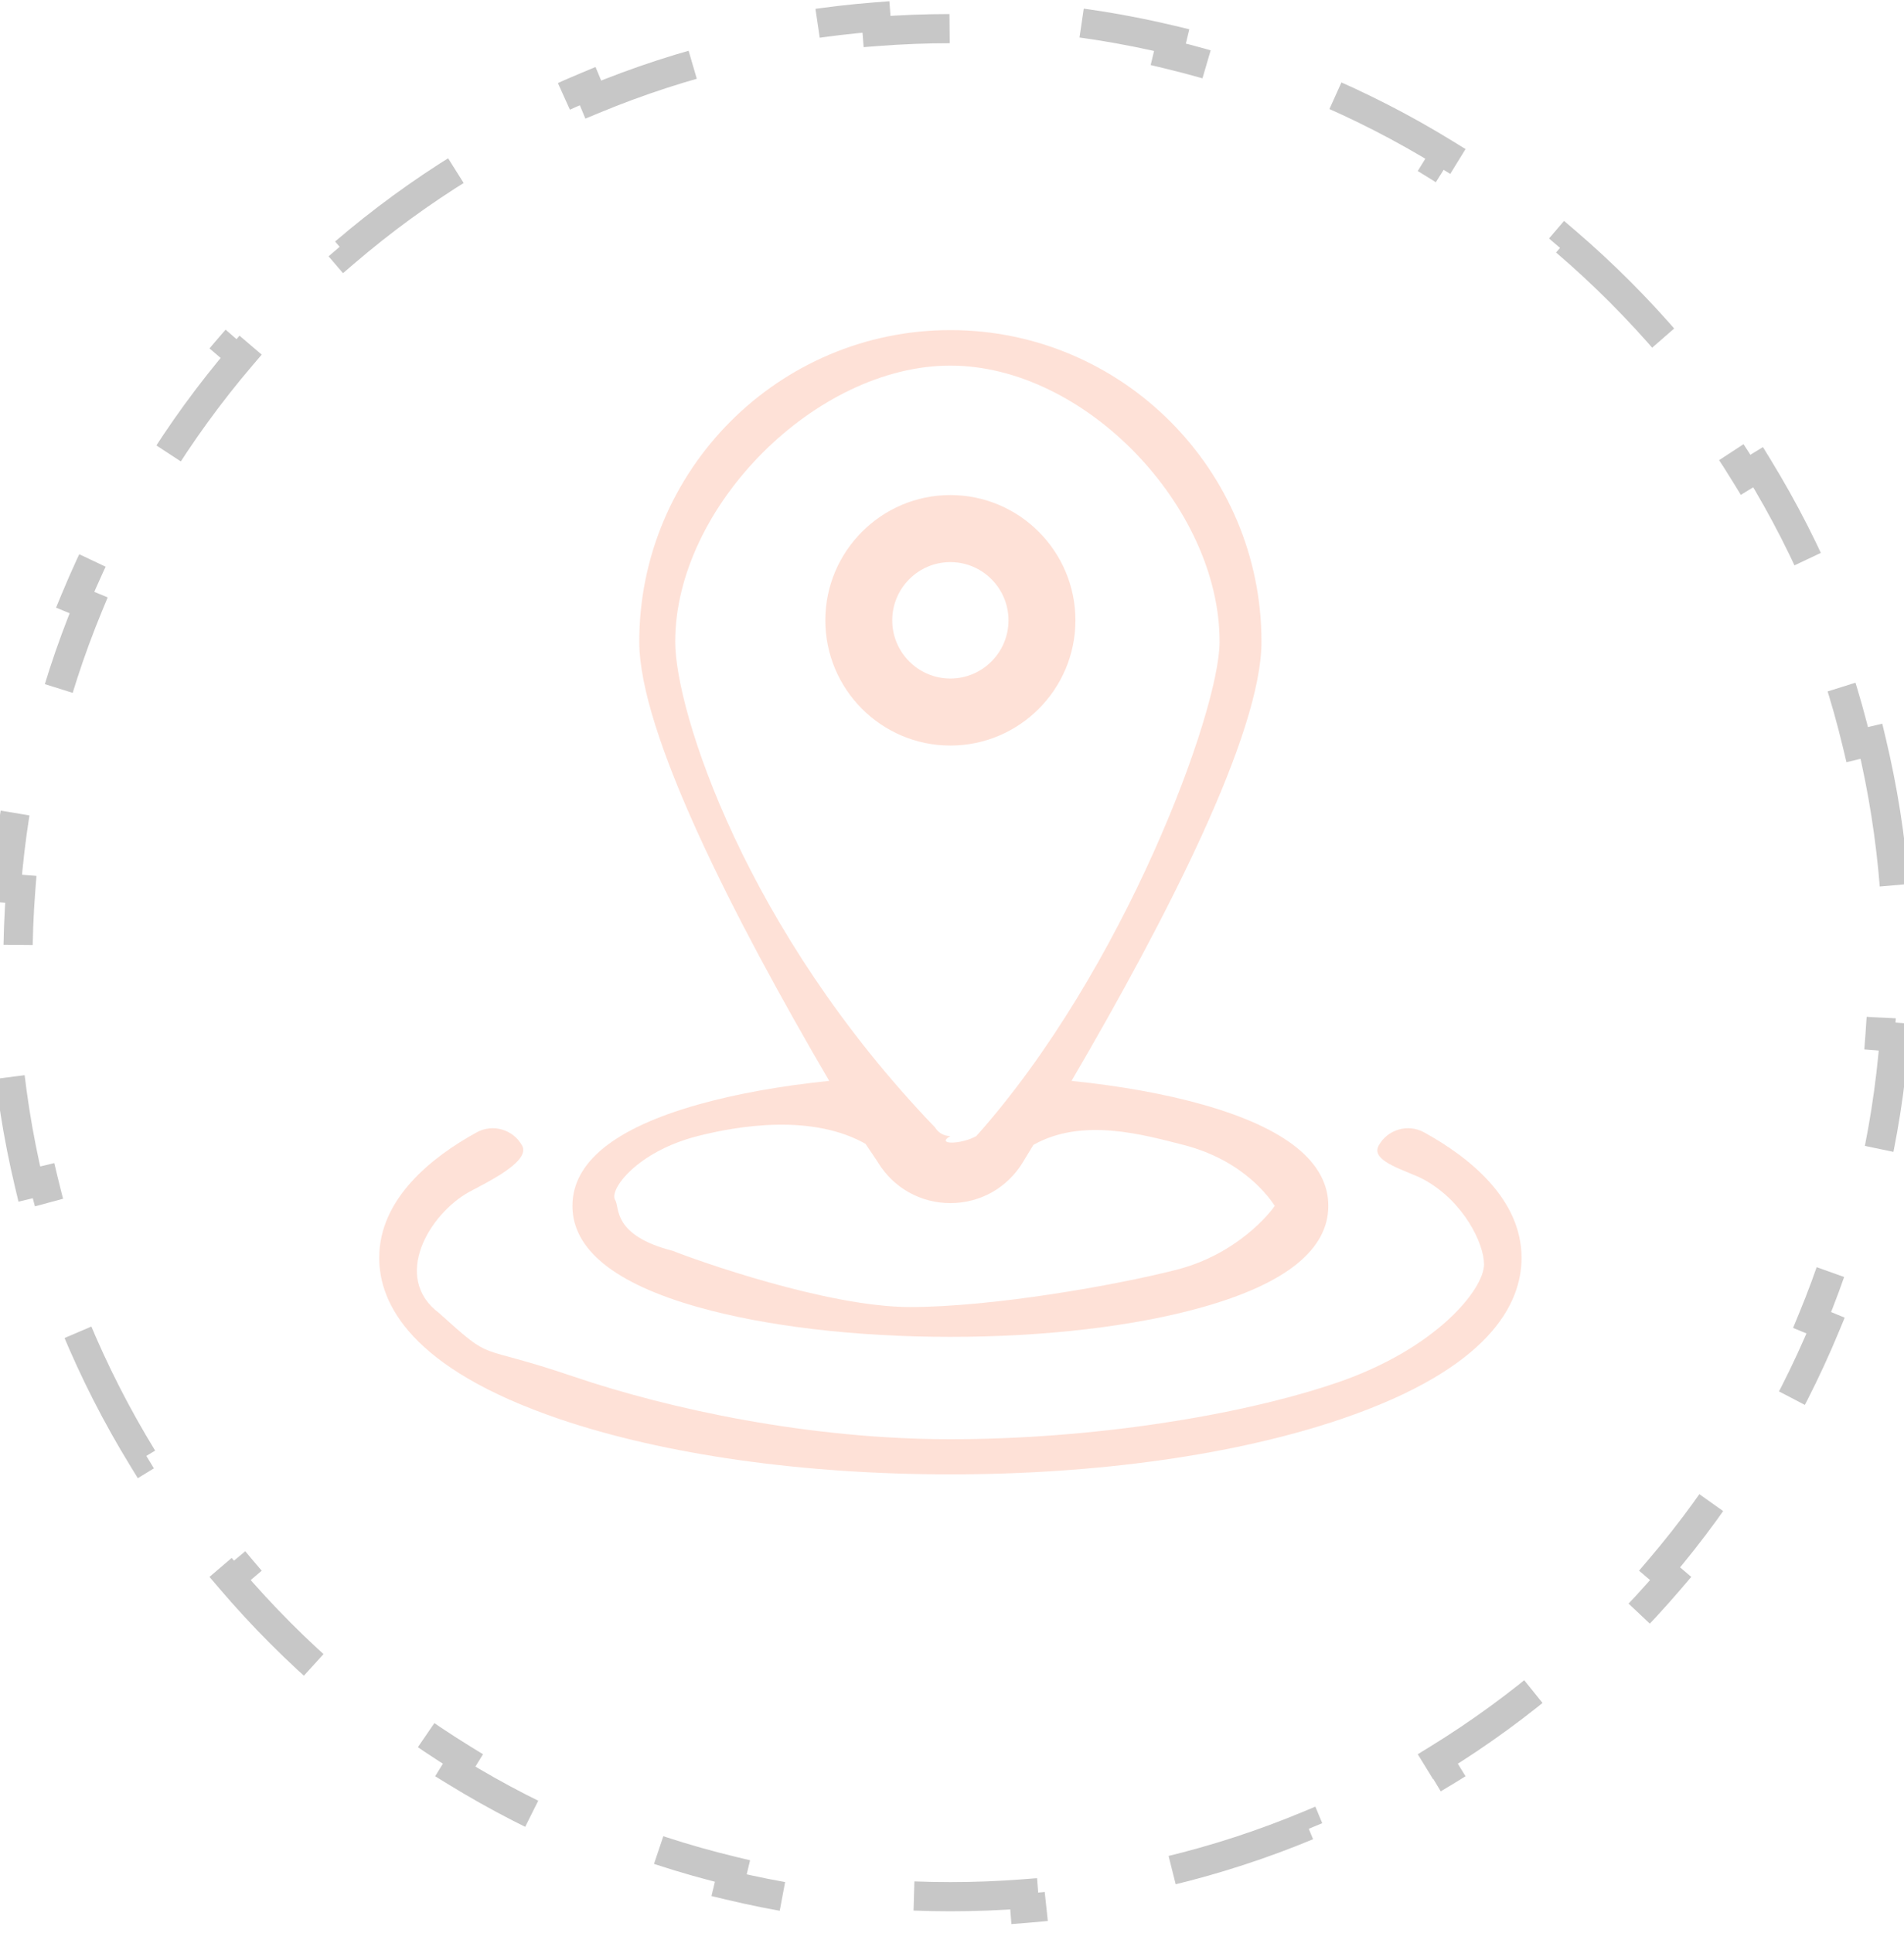 <svg width="68" height="69" viewBox="0 0 68 69" fill="none" xmlns="http://www.w3.org/2000/svg">
<g opacity="0.45">
<g opacity="0.5" clip-path="url(#clip0)">
<path d="M24.918 46.66C27.344 47.347 30.549 47.725 33.942 47.725C37.335 47.725 40.539 47.347 42.966 46.66C45.934 45.821 47.44 44.605 47.44 43.048C47.44 41.491 45.934 40.275 42.966 39.436C41.609 39.052 40.009 38.765 38.269 38.587C41.676 32.763 45.053 26.17 45.053 22.909C45.053 16.774 40.069 11.784 33.942 11.784C27.815 11.784 22.831 16.774 22.831 22.909C22.831 26.17 26.207 32.763 29.614 38.586C27.875 38.765 26.274 39.052 24.918 39.436C21.949 40.275 20.444 41.491 20.444 43.048C20.444 44.605 21.949 45.821 24.918 46.66ZM33.942 13.052C38.75 13.052 43.557 18.094 43.557 22.909C43.557 25.382 40.153 34.635 34.868 40.557C34.322 40.864 33.396 40.871 33.942 40.557C33.834 40.557 33.565 40.527 33.396 40.25C26.625 33.208 24.115 25.382 24.115 22.909C24.115 18.094 29.133 13.052 33.942 13.052ZM24.918 40.557C26.343 40.194 29.042 39.735 30.975 40.871C30.494 40.25 31.23 41.291 31.356 41.498C31.911 42.408 32.878 42.95 33.942 42.95C35.006 42.95 35.972 42.408 36.527 41.498C36.654 41.291 36.781 41.082 36.908 40.871C38.655 39.885 40.834 40.508 42.26 40.871C44.444 41.428 45.364 42.807 45.528 43.048C45.364 43.289 44.194 44.774 42.009 45.331C39.841 45.884 35.449 46.66 32.497 46.66C29.545 46.66 24.825 44.975 24.031 44.655C21.847 44.098 22.137 43.086 21.973 42.845C21.732 42.491 22.733 41.114 24.918 40.557Z" fill="#FB7C51"/>
<path d="M50.861 40.424C50.283 40.106 49.556 40.318 49.238 40.897C48.92 41.476 50.283 41.795 50.861 42.114C52.285 42.897 53.001 44.404 53.001 45.135C53.001 46.029 51.287 48.157 47.737 49.364C44.231 50.557 38.944 51.379 33.942 51.379C28.94 51.379 23.952 50.322 20.445 49.129C16.896 47.922 17.698 48.693 15.687 46.88C13.977 45.605 15.335 43.333 16.759 42.55C17.338 42.232 18.963 41.476 18.646 40.897C18.328 40.318 17.601 40.106 17.023 40.424C15.435 41.298 13.543 42.784 13.543 44.904C13.543 46.53 14.659 48.847 19.978 50.657C23.726 51.932 28.685 52.634 33.942 52.634C39.199 52.634 44.158 51.932 47.906 50.657C53.225 48.847 54.341 46.53 54.341 44.904C54.341 42.784 52.449 41.298 50.861 40.424Z" fill="#FB7C51"/>
<path d="M38.408 22.145C38.408 19.679 36.405 17.673 33.942 17.673C31.479 17.673 29.476 19.679 29.476 22.145C29.476 24.61 31.479 26.616 33.942 26.616C36.405 26.616 38.408 24.61 38.408 22.145ZM31.866 22.145C31.866 20.999 32.797 20.067 33.942 20.067C35.086 20.067 36.017 20.999 36.017 22.145C36.017 23.291 35.086 24.223 33.942 24.223C32.797 24.223 31.866 23.291 31.866 22.145Z" fill="#FB7C51"/>
</g>
<path d="M66.838 26.462C67.245 28.164 67.523 29.916 67.662 31.708L67.142 31.748C67.209 32.612 67.243 33.485 67.243 34.366C67.243 35.247 67.209 36.12 67.142 36.984L67.662 37.024C67.523 38.815 67.245 40.568 66.838 42.27L66.331 42.149C65.922 43.862 65.381 45.524 64.719 47.123L65.201 47.322C64.519 48.969 63.712 50.551 62.79 52.054L62.345 51.782C61.431 53.274 60.402 54.689 59.272 56.014L59.668 56.352C58.517 57.701 57.263 58.958 55.916 60.111L55.577 59.715C54.254 60.848 52.842 61.879 51.351 62.796L51.624 63.24C50.122 64.165 48.542 64.975 46.896 65.659L46.696 65.177C45.098 65.841 43.437 66.384 41.724 66.795L41.846 67.302C40.144 67.71 38.391 67.989 36.6 68.128L36.559 67.609C35.696 67.676 34.823 67.71 33.942 67.71C33.061 67.71 32.188 67.676 31.324 67.609L31.284 68.128C29.493 67.989 27.74 67.71 26.038 67.302L26.16 66.795C24.447 66.384 22.786 65.841 21.188 65.177L20.988 65.659C19.342 64.975 17.762 64.165 16.259 63.24L16.533 62.796C15.042 61.879 13.63 60.848 12.307 59.715L11.968 60.111C10.621 58.958 9.366 57.701 8.216 56.352L8.612 56.014C7.482 54.689 6.453 53.274 5.539 51.782L5.094 52.054C4.172 50.551 3.365 48.969 2.683 47.322L3.165 47.123C2.503 45.524 1.962 43.862 1.553 42.149L1.046 42.27C0.639 40.568 0.361 38.815 0.222 37.024L0.742 36.984C0.675 36.12 0.641 35.247 0.641 34.366C0.641 33.485 0.675 32.612 0.742 31.748L0.222 31.708C0.361 29.916 0.639 28.164 1.046 26.462L1.553 26.582C1.962 24.869 2.503 23.208 3.165 21.609L2.683 21.41C3.365 19.763 4.172 18.181 5.094 16.677L5.539 16.95C6.453 15.458 7.482 14.043 8.612 12.718L8.216 12.38C9.366 11.031 10.621 9.774 11.968 8.621L12.307 9.017C13.63 7.883 15.042 6.852 16.533 5.935L16.259 5.492C17.762 4.567 19.342 3.757 20.988 3.073L21.188 3.554C22.786 2.89 24.447 2.348 26.16 1.937L26.038 1.43C27.74 1.022 29.493 0.743 31.284 0.604L31.324 1.123C32.188 1.056 33.061 1.022 33.942 1.022C34.823 1.022 35.696 1.056 36.559 1.123L36.6 0.604C38.391 0.743 40.144 1.022 41.846 1.43L41.724 1.937C43.437 2.348 45.098 2.89 46.696 3.554L46.896 3.073C48.542 3.757 50.122 4.567 51.624 5.492L51.351 5.935C52.842 6.852 54.254 7.883 55.577 9.017L55.916 8.621C57.263 9.774 58.517 11.031 59.668 12.38L59.272 12.718C60.402 14.043 61.431 15.458 62.345 16.95L62.79 16.677C63.712 18.181 64.519 19.763 65.201 21.41L64.719 21.609C65.381 23.208 65.922 24.869 66.331 26.582L66.838 26.462Z" stroke="#838282" stroke-width="1.042" stroke-dasharray="5.21 5.21"/>
</g>
<defs>
<clipPath id="clip0">
<rect width="40.799" height="40.85" fill="white" transform="translate(13.543 11.784)"/>
</clipPath>
</defs>
</svg>
